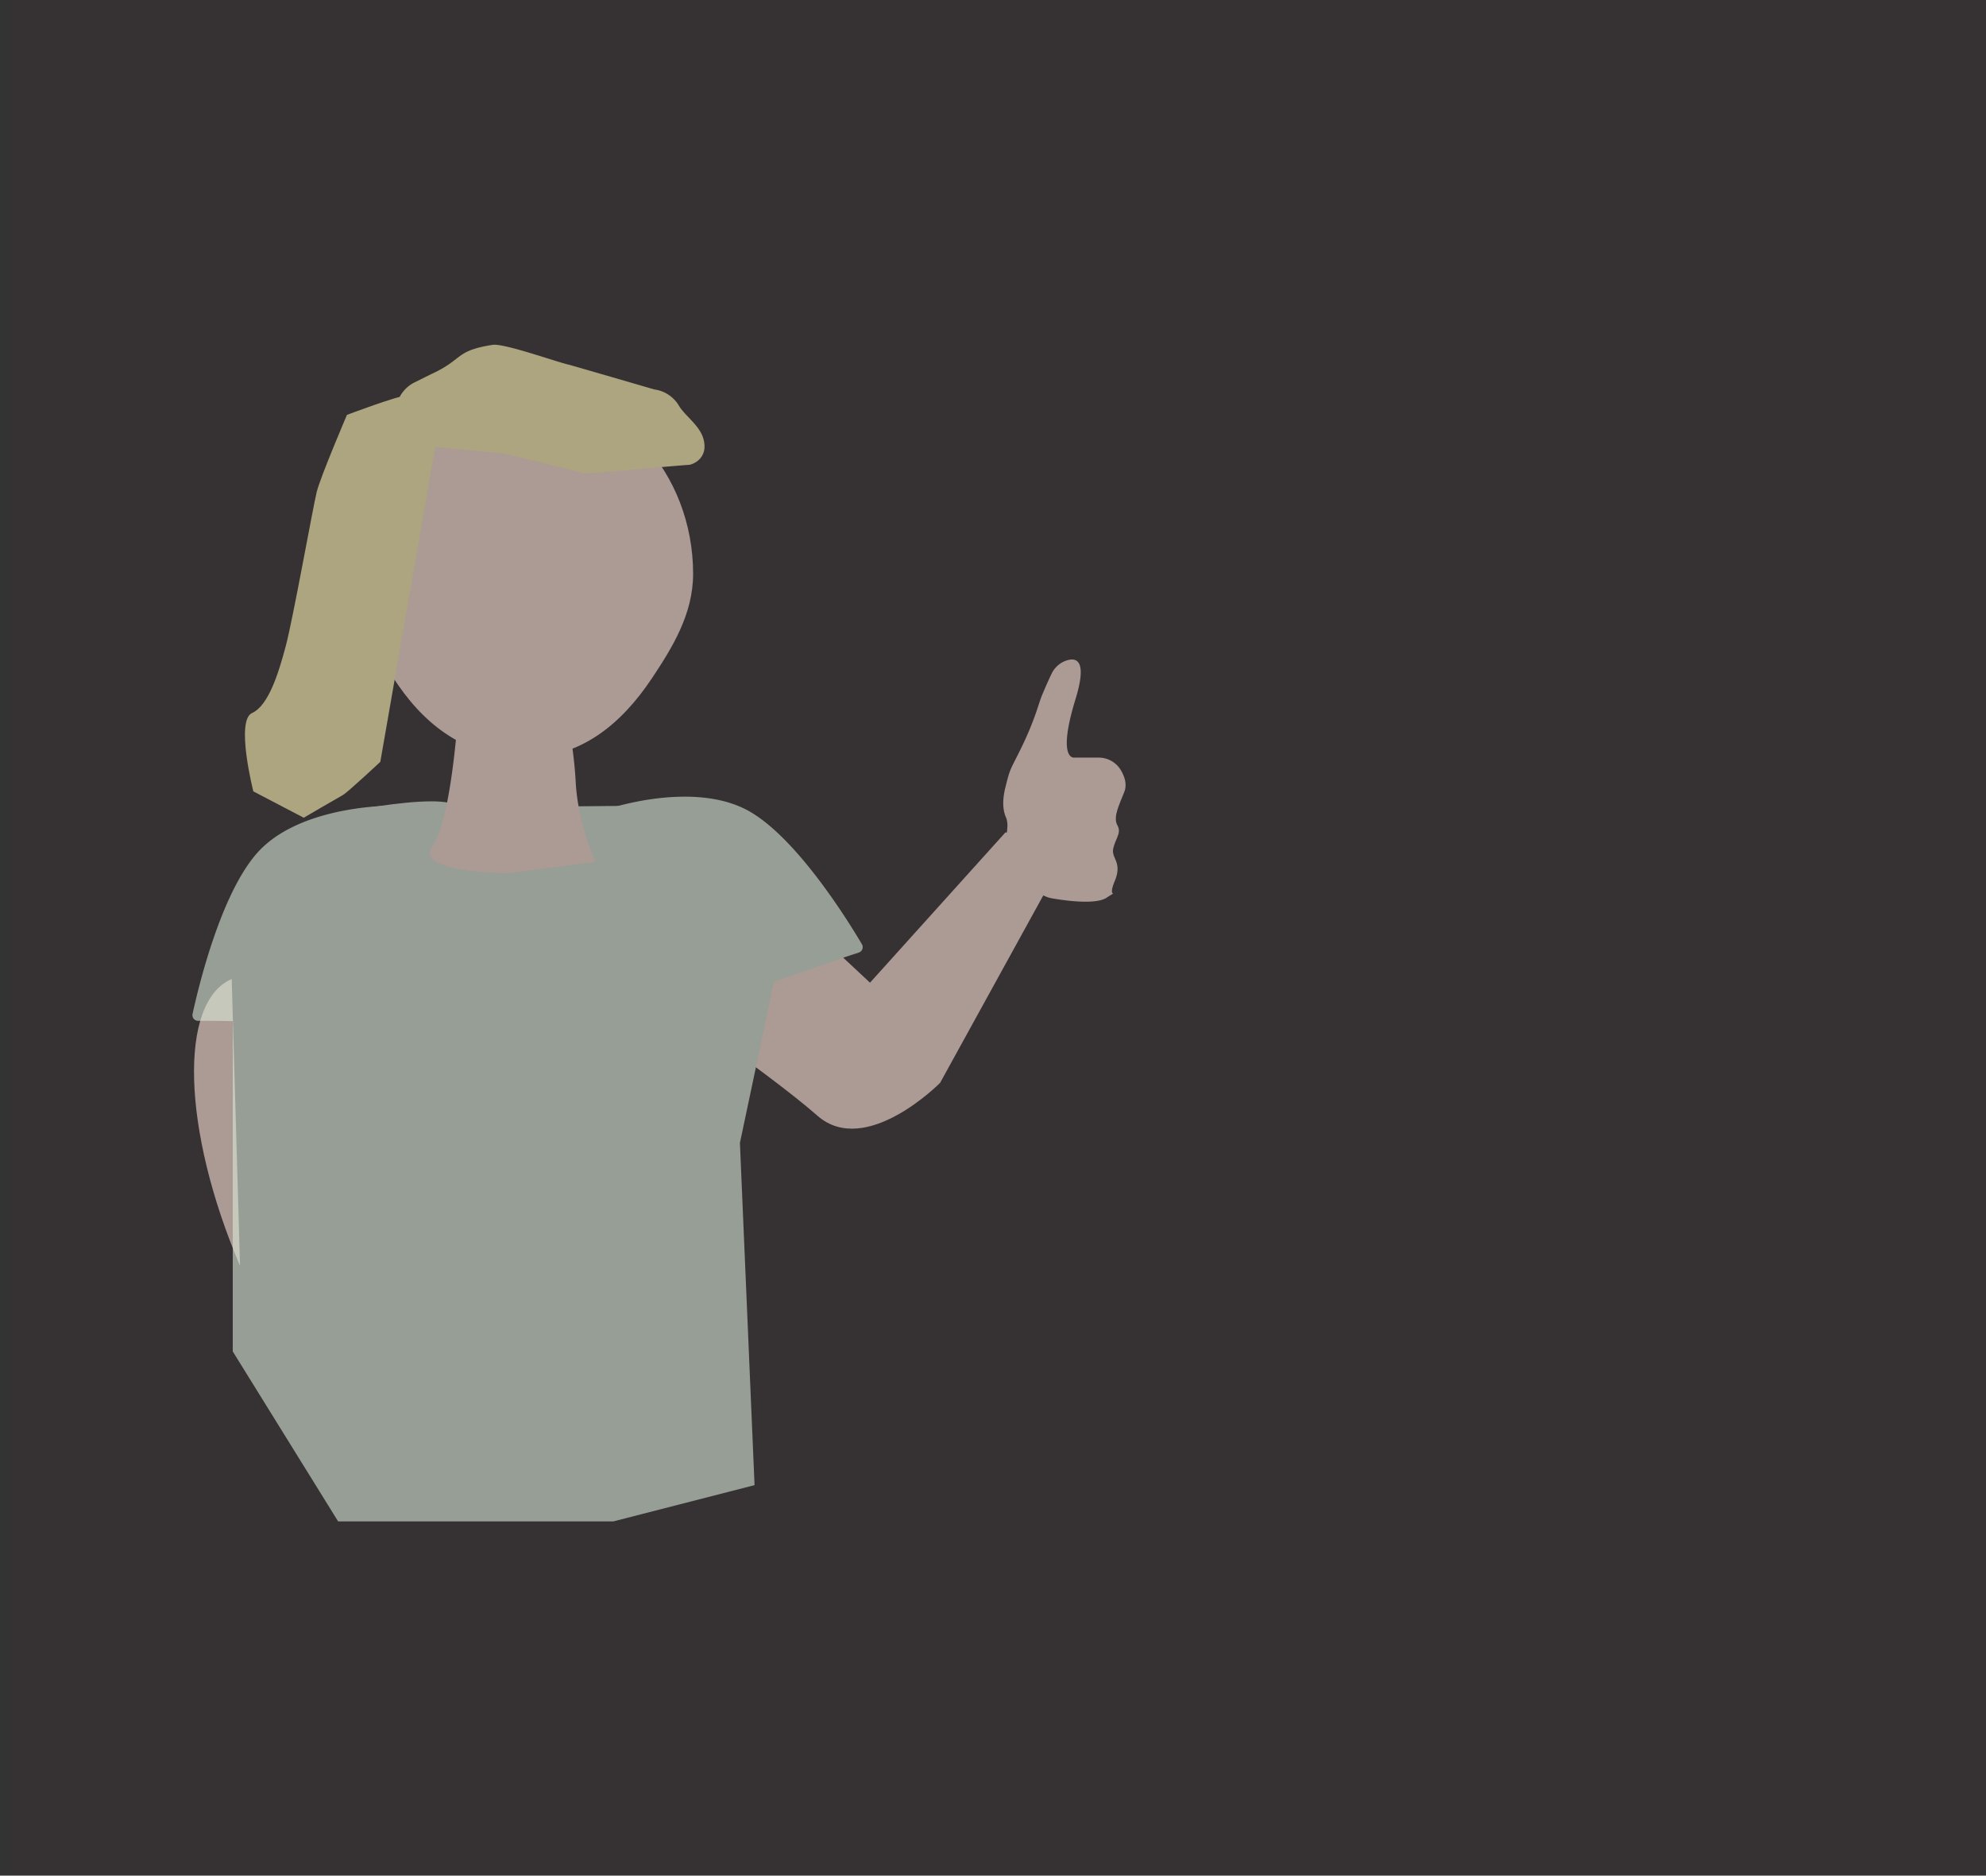 <svg id="Layer_1" data-name="Layer 1" xmlns="http://www.w3.org/2000/svg" width="239.36mm" height="226.01mm" viewBox="0 0 678.51 640.65"><rect x="0" y="0" width="678.51" height="640.65" fill="#333333" stroke="none"/><defs><style>.cls-1,.cls-3{fill:#fce4da;}.cls-1,.cls-2{opacity:0.6;}.cls-4{fill:#d9ebda;}.cls-5{fill:#fef6b5;}.cls-6{fill:#c9114b;opacity:0.02;}</style></defs><title>Artboard 27</title><path class="cls-1" d="M82,432.33C62.22,386,60.93,342.2,79.16,334.4"/><g class="cls-2"><path class="cls-3" d="M236.8,196c0,13.8-7.17,25.3-14.07,35.66-10.44,15.66-24.25,27.09-43.33,27.09-18.74,0-32.9-9.59-43.37-24.77-7.26-10.51-14-23.8-14-38,0-34.65,25.69-62.75,57.4-62.75S236.8,161.37,236.8,196Z"/><path class="cls-3" d="M263.36,304l33.87,31.65,46.26-51.32h24.78l-47.09,85.53s-25.42,25.74-41.94,11.2-61.93-45.68-61.93-45.68l-7.74-27.87,10.84-31.74,31,6.2Z"/><path class="cls-4" d="M156.43,275.8c-3.86-6.19-50,3.1-53.19,5.42s-23.72,12.39-23.72,46.45V461.6l36,58.06h94l48.27-12.39-5-116.89,18-85.16S258.43,275,246.85,275,156.43,275.8,156.43,275.8Z"/><path class="cls-3" d="M349.81,302.94l7.47,3.27a8.54,8.54,0,0,0,2,.6c3.53.63,14.91,2.4,18.79-.19,4.62-3.09,0,1,2.77-5.66s-1.38-7.72-.46-11.32,2.77-5.15,1.39-7.72,0-5.66,2.3-11.32c1.09-2.65.14-5.41-1.17-7.6a8.8,8.8,0,0,0-7.56-4.23H367s-6,1,.47-20.06c4.27-13.94-.13-14.29-3.6-12.93a8.67,8.67,0,0,0-4.56,4.26c-.84,1.71-2,4.3-3.4,7.65-1.23,3.05-2.3,8.22-7.37,18.51-3.47,7-3.47,6.26-5.08,12.86s0,9.5.35,10.43a8.12,8.12,0,0,1,.34,3.25l-.54,6.58a13.93,13.93,0,0,0,.2,3.7l.5,2.63A9.83,9.83,0,0,0,349.81,302.94Z"/><path class="cls-3" d="M156.66,241.74s-2.22,37.93-8.89,47.22,25.95,9.29,25.95,9.29l29.66-3.87s-5.93-13.16-6.68-27.09a147.25,147.25,0,0,0-3.7-25.55Z"/><path class="cls-4" d="M133.51,277.58a1.93,1.93,0,0,0-2-2.33c-7.72.31-31.49,2.41-43.64,16.08-12.53,14.1-20.15,46.09-22.08,55a1.92,1.92,0,0,0,1.89,2.34h4.61l44.31.64a1.91,1.91,0,0,0,1.92-1.53Z"/><path class="cls-4" d="M208.61,278.52a1.93,1.93,0,0,1,1.14-2.84c7.42-2.12,30.65-7.6,46.48,1.56,16.32,9.45,33.61,37.43,38.25,45.29a1.94,1.94,0,0,1-1.06,2.82L289,326.79l-41.86,14.54a1.93,1.93,0,0,1-2.3-.86Z"/><path class="cls-5" d="M147.32,127.78c11-5,8-8,21-10,3.94-.6,22.24,6,26.25,6.84.5.11,29,8.4,29,8.4a11.53,11.53,0,0,1,8.37,5.53c2,3.39,7.06,6.73,8.35,11.23,2,7-4,9-5,9s-25.88,2.2-33.08,2.84a11.46,11.46,0,0,1-3.78-.3c-6.28-1.56-26.3-6.54-27.14-6.54s-16.54-1.51-25.66-2.38a11.5,11.5,0,0,1-9.19-6.32h0a11.52,11.52,0,0,1,5.15-15.45Z"/><path class="cls-5" d="M138.54,135.24c-2.31-.22-20,6.46-20,6.46s-9.06,21.17-10.33,26.3-8.1,43.33-10.55,52.55-5.87,20.43-11.56,23,.45,26.75.45,26.75l17.22,9s11.67-6.82,13.31-7.71,12.85-11.38,12.85-11.38l19.74-113.07S140.85,135.47,138.54,135.24Z"/></g><rect class="cls-6" x="3.84" y="0.3" width="676.68" height="639.5"/></svg>
